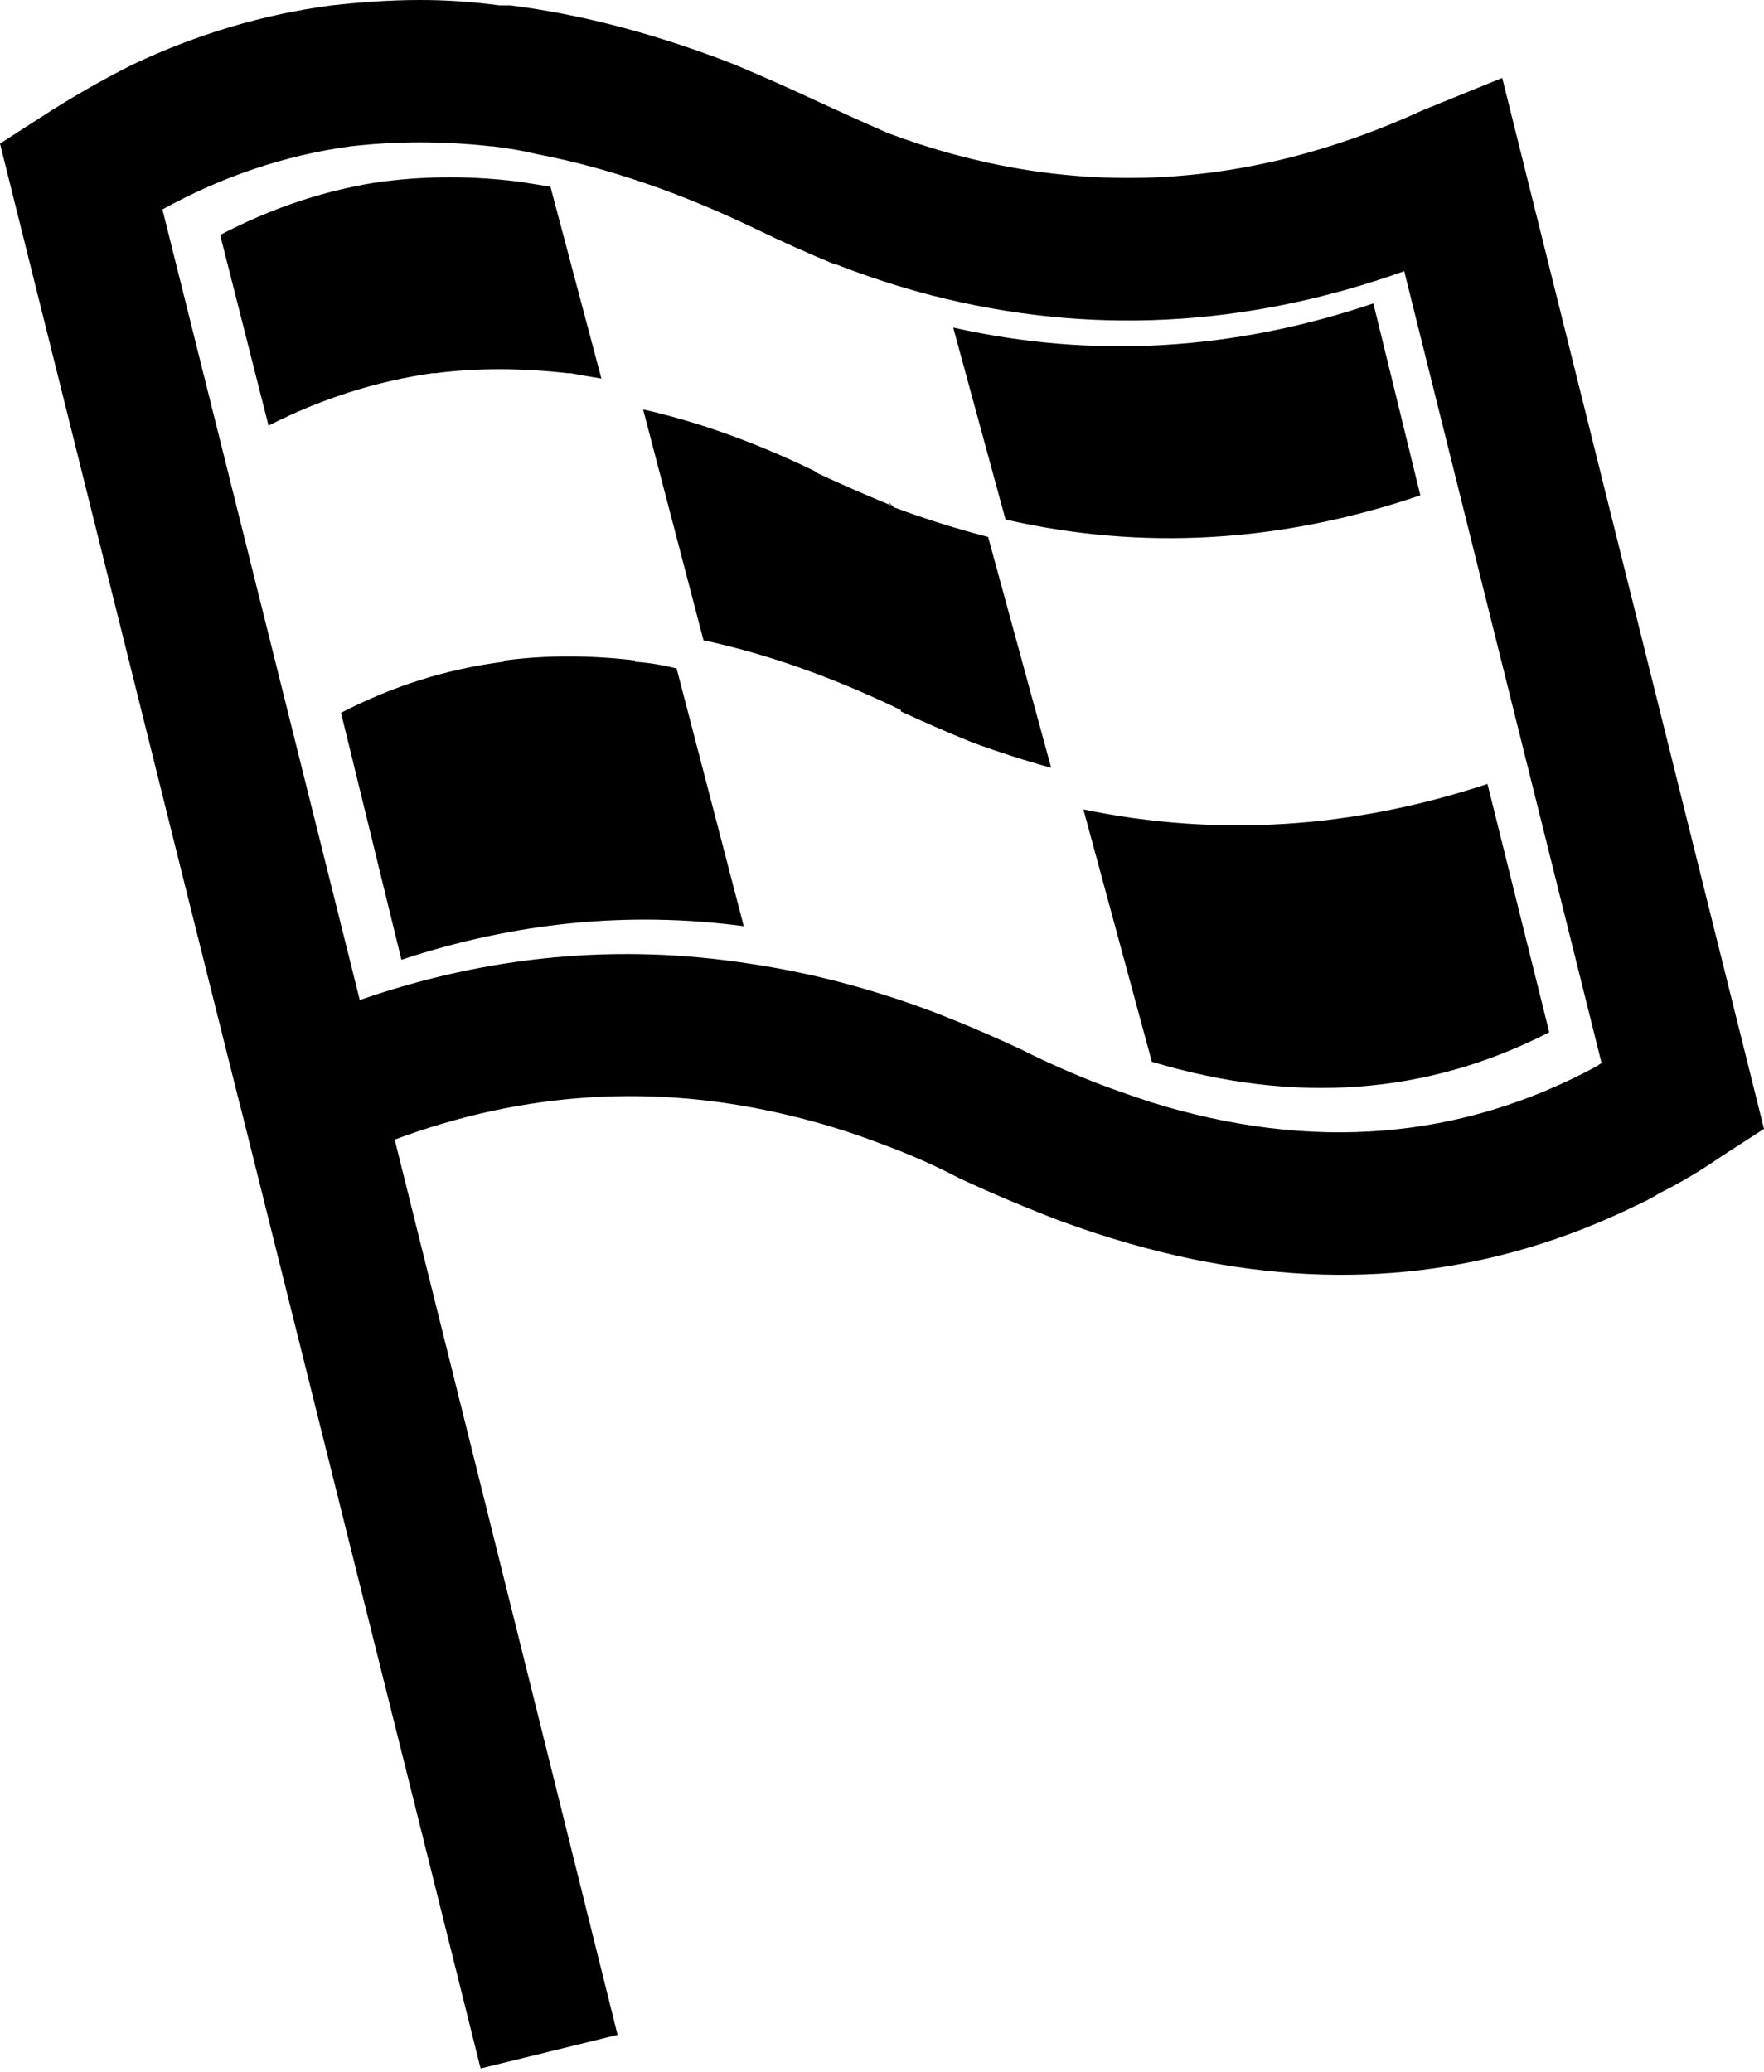 <?xml version="1.0" encoding="UTF-8"?>
<svg width="63px" height="74px" viewBox="0 0 63 74" version="1.1" xmlns="http://www.w3.org/2000/svg" xmlns:xlink="http://www.w3.org/1999/xlink">
    <!-- Generator: Sketch 48.1 (47250) - http://www.bohemiancoding.com/sketch -->
    <title>flag-checkered</title>
    <desc>Created with Sketch.</desc>
    <defs></defs>
    <g id="flag-checkered---f11e" stroke="none" stroke-width="1" fill="none" fill-rule="evenodd" transform="translate(-7, -1)">
        <path d="M57.823,4.933 L60.651,3.783 L70,41.324 L68.514,42.283 C67.778,42.794 67.027,43.242 66.26,43.625 C66.004,43.784 65.733,43.928 65.444,44.056 C60.41,46.517 55.17,47.125 49.575,45.974 C48.041,45.654 46.491,45.206 44.925,44.632 C43.742,44.184 42.527,43.673 41.281,43.097 C40.37,42.617 39.411,42.201 38.452,41.85 C37.365,41.435 36.278,41.099 35.192,40.843 C30.429,39.693 25.731,39.98 21.096,41.706 L29.056,73.686 L24.164,74.885 L15.678,40.891 C15.646,40.806 12.753,29.219 7,6.13 L8.486,5.171 C9.573,4.468 10.66,3.845 11.746,3.301 C14.047,2.215 16.413,1.511 18.842,1.192 C19.864,1.08 20.919,1 22.006,1 C22.933,1 23.876,1.063 24.835,1.192 C24.963,1.192 25.091,1.192 25.218,1.192 C27.775,1.511 30.443,2.215 33.225,3.301 C34.216,3.717 35.222,4.164 36.246,4.644 C37.076,5.027 37.891,5.395 38.691,5.747 C45.053,8.13 51.43,7.874 57.823,4.933 Z M64.056,39.071 C64.087,39.04 64.135,39.008 64.199,38.975 L57.151,10.687 C51.493,12.701 45.867,12.988 40.273,11.55 C39.155,11.262 38.02,10.894 36.869,10.447 L36.821,10.447 C35.894,10.064 34.966,9.648 34.04,9.201 C31.324,7.89 28.718,6.995 26.226,6.516 C25.683,6.388 25.139,6.292 24.596,6.228 L24.548,6.228 C23.685,6.132 22.838,6.084 22.007,6.084 C21.176,6.084 20.345,6.132 19.514,6.228 C17.18,6.547 14.943,7.299 12.801,8.481 L19.849,36.721 C24.452,35.123 29.103,34.691 33.801,35.427 C35.943,35.746 38.085,36.306 40.226,37.105 C41.313,37.521 42.4,37.984 43.486,38.495 C44.573,39.039 45.644,39.502 46.699,39.885 C47.146,40.045 47.61,40.206 48.089,40.365 C53.843,42.156 59.165,41.723 64.056,39.071 Z M20.761,7.475 C21.528,7.38 22.295,7.332 23.063,7.332 C23.83,7.332 24.612,7.38 25.411,7.475 L25.46,7.475 C25.842,7.539 26.242,7.603 26.658,7.667 L28.479,14.523 C28.097,14.46 27.729,14.396 27.378,14.332 L27.282,14.332 C26.451,14.236 25.635,14.188 24.837,14.188 C24.038,14.188 23.27,14.236 22.535,14.332 L22.439,14.332 C20.426,14.619 18.475,15.243 16.59,16.202 L14.863,9.393 C16.749,8.402 18.699,7.763 20.713,7.475 L20.761,7.475 Z M36.248,17.927 C37.142,18.342 38.022,18.725 38.885,19.077 L38.741,18.981 L38.789,18.981 L38.885,19.077 L38.933,19.125 C40.052,19.54 41.171,19.892 42.29,20.18 L44.543,28.427 C43.616,28.171 42.673,27.868 41.714,27.516 C40.852,27.164 40.005,26.796 39.174,26.413 L39.174,26.365 L39.077,26.317 C36.68,25.166 34.363,24.351 32.125,23.872 L29.968,15.625 C31.95,16.072 33.995,16.808 36.105,17.831 L36.153,17.879 L36.248,17.927 Z M27.282,24.447 C28.082,24.447 28.88,24.495 29.679,24.591 L29.679,24.639 C30.158,24.671 30.654,24.751 31.165,24.879 L33.563,34.084 C29.471,33.54 25.396,33.94 21.337,35.283 L19.179,26.461 C21.034,25.502 22.967,24.895 24.981,24.639 L25.029,24.591 C25.764,24.496 26.515,24.447 27.282,24.447 Z M57.727,18.694 C52.741,20.388 47.802,20.676 42.912,19.557 L41.043,12.701 C46.028,13.82 51.031,13.532 56.049,11.838 L57.727,18.694 Z M60.124,29.002 L62.33,37.872 C57.983,40.109 53.253,40.46 48.138,38.927 L45.693,29.913 C50.487,30.904 55.298,30.6 60.124,29.002 Z" id="flag-checkered" fill="#000000"></path>
    </g>
</svg>